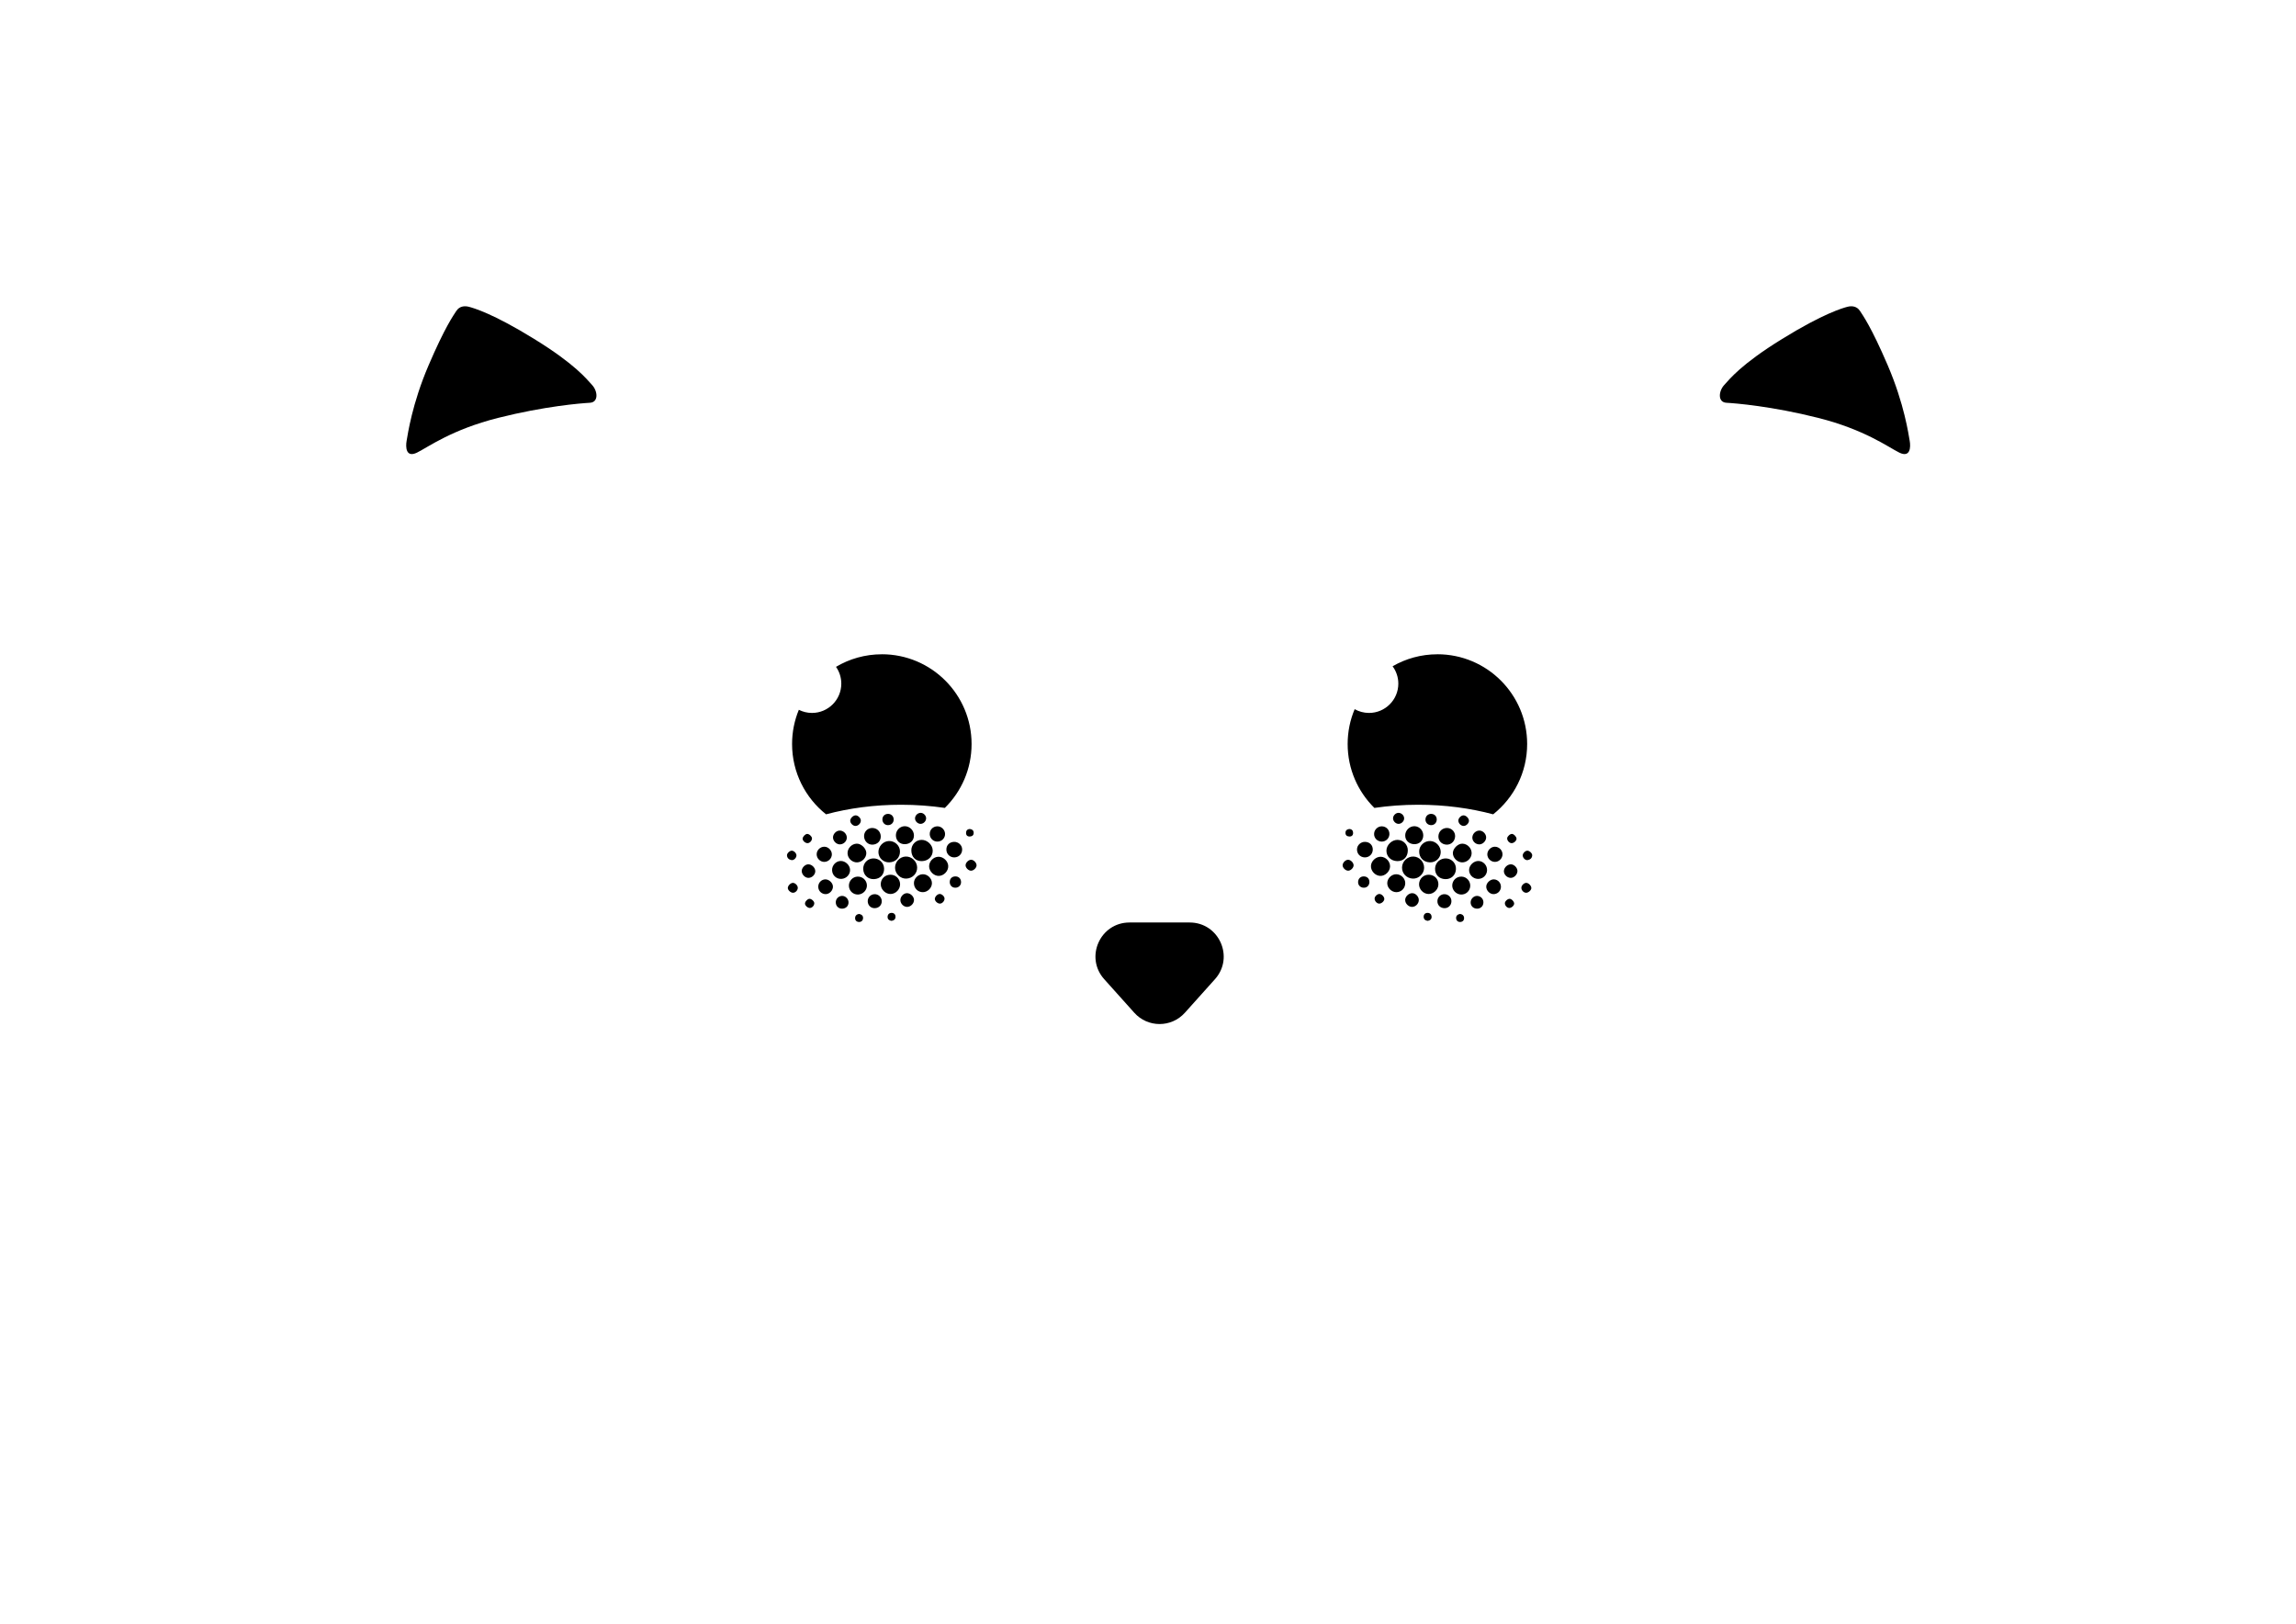 <?xml version="1.0" encoding="UTF-8"?>
<svg id="Layer_11" data-name="Layer 11" xmlns="http://www.w3.org/2000/svg" width="297mm" height="210.01mm" viewBox="0 0 841.9 595.3">
  <path d="m434.48,371.28l11.03-12.3c7.19-8.02,1.5-20.78-9.28-20.78h-22.06c-10.78,0-16.47,12.75-9.28,20.78l11.03,12.3c4.95,5.53,13.61,5.53,18.56,0Z"/>
  <path d="m527.05,239.87c-5.98,0-11.58,1.6-16.41,4.39,1.31,1.78,2.1,3.98,2.1,6.36,0,5.94-4.82,10.75-10.75,10.75-1.91,0-3.71-.51-5.26-1.38-1.66,3.93-2.57,8.25-2.57,12.78,0,9.16,3.75,17.45,9.8,23.42,5.14-.75,10.51-1.16,16.04-1.16,9.8,0,19.11,1.26,27.52,3.51,7.59-6.03,12.46-15.33,12.46-25.77,0-18.17-14.73-32.91-32.91-32.91Z"/>
  <g>
    <path d="m514.1,317.97c-.07,2.25,1.68,4.06,3.99,4.14,2.14.08,4.07-1.77,4.11-3.92.04-2.2-1.71-4.08-3.87-4.17-2.21-.09-4.16,1.72-4.23,3.95Z"/>
    <path d="m524.33,316.15c2.14.07,3.94-1.63,3.96-3.73.02-2.15-1.72-4.01-3.83-4.09-2.13-.08-3.99,1.6-4.07,3.67-.09,2.36,1.54,4.08,3.93,4.15Z"/>
    <path d="m512.31,315.7c2.3.06,3.85-1.46,3.91-3.84.06-2.16-1.6-3.91-3.75-3.95-2.07-.04-4.04,1.82-4.09,3.87-.06,2.18,1.62,3.86,3.93,3.92Z"/>
    <path d="m529.9,322.3c2.21.1,3.88-1.44,3.97-3.66.09-2.11-1.5-3.84-3.6-3.93-2.16-.1-3.95,1.51-4.05,3.64-.1,2.24,1.4,3.85,3.68,3.95Z"/>
    <path d="m520.34,324.08c-.07,1.89,1.51,3.6,3.42,3.67,1.85.07,3.62-1.59,3.67-3.45.06-2-1.4-3.53-3.43-3.61-1.96-.08-3.58,1.42-3.66,3.4Z"/>
    <path d="m502.7,317.45c-.09,1.86,1.57,3.62,3.45,3.67,1.78.04,3.51-1.63,3.56-3.44.05-1.85-1.52-3.51-3.37-3.58-1.8-.07-3.56,1.55-3.64,3.35Z"/>
    <path d="m536.09,316.16c1.81.07,3.46-1.46,3.53-3.26.08-1.86-1.5-3.55-3.36-3.6-1.64-.05-3.46,1.71-3.52,3.38-.06,1.75,1.55,3.42,3.34,3.48Z"/>
    <path d="m515.27,306.19c-.08,1.84,1.31,3.24,3.27,3.3,1.86.06,3.26-1.24,3.34-3.08.08-1.85-1.32-3.42-3.12-3.51-1.83-.08-3.42,1.41-3.5,3.29Z"/>
    <path d="m532.51,324.53c-.07,1.78,1.41,3.35,3.23,3.42,1.79.06,3.28-1.3,3.37-3.1.09-1.82-1.33-3.4-3.15-3.47-1.85-.08-3.37,1.32-3.45,3.16Z"/>
    <path d="m508.68,323.73c-.04,1.73,1.52,3.32,3.29,3.35,1.83.03,3.28-1.39,3.31-3.27.03-1.71-1.45-3.23-3.19-3.3-1.76-.07-3.37,1.45-3.41,3.22Z"/>
    <path d="m538.69,318.87c-.07,1.73,1.34,3.24,3.13,3.34,1.84.11,3.37-1.27,3.46-3.11.09-1.81-1.37-3.42-3.14-3.45-1.73-.04-3.38,1.5-3.45,3.22Z"/>
    <path d="m527.44,306.53c-.08,1.72,1.18,3.05,2.97,3.13,1.67.08,3.06-1.23,3.15-2.98.09-1.65-1.18-3.05-2.83-3.13-1.77-.09-3.21,1.21-3.29,2.97Z"/>
    <path d="m500.56,308.64c-1.56-.05-2.92,1.18-2.97,2.68-.06,1.65,1.12,2.94,2.77,3.01,1.63.07,2.95-1.14,3.01-2.76.06-1.68-1.09-2.88-2.8-2.93Z"/>
    <path d="m503.85,305.66c-.05,1.57,1.16,2.84,2.76,2.88,1.51.04,2.78-1.14,2.86-2.65.08-1.65-1.14-2.93-2.8-2.95-1.47-.01-2.77,1.24-2.81,2.72Z"/>
    <path d="m545.37,313.2c0,1.49,1.25,2.75,2.75,2.78,1.48.03,2.78-1.22,2.82-2.71.04-1.54-1.25-2.85-2.81-2.85-1.44,0-2.76,1.33-2.76,2.79Z"/>
    <path d="m550.36,325.21c.06-1.51-1.06-2.75-2.54-2.82-1.36-.06-2.8,1.26-2.84,2.6-.05,1.42,1.21,2.77,2.6,2.81,1.49.04,2.72-1.11,2.78-2.59Z"/>
    <path d="m527.07,330.33c-.05,1.47,1.03,2.57,2.54,2.62,1.47.04,2.58-1.05,2.6-2.55.02-1.39-1.07-2.53-2.47-2.58-1.44-.05-2.63,1.06-2.67,2.51Z"/>
    <path d="m539.88,306.94c-.08,1.34,1.02,2.53,2.42,2.62,1.28.08,2.56-1.1,2.64-2.43.07-1.26-1.04-2.52-2.3-2.62-1.38-.11-2.67,1.04-2.76,2.43Z"/>
    <path d="m515.25,329.91c-.02,1.32,1.19,2.56,2.52,2.57,1.28,0,2.44-1.14,2.48-2.45.04-1.27-1.12-2.55-2.36-2.58-1.3-.04-2.62,1.19-2.64,2.47Z"/>
    <path d="m551.45,319.24c-.08,1.31,1.09,2.55,2.45,2.6,1.22.05,2.45-1.14,2.52-2.42.06-1.16-1.07-2.43-2.25-2.54-1.26-.12-2.63,1.08-2.71,2.36Z"/>
    <path d="m541.51,333.13c1.35.06,2.37-.88,2.43-2.23.05-1.3-.95-2.39-2.25-2.45-1.23-.06-2.38,1.02-2.43,2.28-.05,1.34.88,2.33,2.26,2.4Z"/>
    <path d="m502.13,323.31c0-1.18-.8-1.98-2.02-2.01-1.22-.03-2.1.81-2.12,2.06-.03,1.19.86,2.08,2.1,2.09,1.21,0,2.04-.86,2.05-2.13Z"/>
    <path d="m522.69,300.4c-.03,1.19.88,2.11,2.09,2.11,1.14,0,2.01-.85,2.05-2.03.04-1.16-.78-2.04-1.96-2.1-1.21-.06-2.14.8-2.18,2.01Z"/>
    <path d="m510.81,299.91c-.06,1.07.89,2.1,1.98,2.13,1.02.03,2.02-.88,2.08-1.91.07-1.06-.87-2.07-1.99-2.13-1-.05-2.01.87-2.07,1.91Z"/>
    <path d="m494.35,319.21c.95,0,2.03-1.1,1.99-2.02-.04-.97-1.09-1.99-2.04-1.99-.93,0-1.99,1.09-1.99,2.03,0,.94,1.08,1.98,2.04,1.98Z"/>
    <path d="m536.7,302.8c.93.01,1.94-.98,1.94-1.9,0-.94-1.09-2-2.03-1.98-.86.02-1.84,1-1.86,1.86-.03,1.03.91,2.01,1.95,2.02Z"/>
    <path d="m557.86,325.43c-.04.94.84,1.87,1.75,1.87.82,0,1.83-.88,1.9-1.66.07-.86-.99-1.97-1.87-1.97-.81,0-1.75.93-1.78,1.75Z"/>
    <path d="m504.05,329.35c-.07.89.74,1.85,1.6,1.92.84.06,1.86-.78,1.95-1.6.08-.83-.89-1.9-1.76-1.93-.77-.03-1.73.83-1.79,1.61Z"/>
    <path d="m558.36,313.7c.07.91,1,1.77,1.83,1.62.93-.17,1.58-.73,1.64-1.72.05-.78-1.04-1.77-1.8-1.73-.84.04-1.74,1.03-1.68,1.84Z"/>
    <path d="m554.2,309.11c.84.06,1.87-.82,1.88-1.61.01-.71-.92-1.72-1.64-1.77-.71-.05-1.75.88-1.79,1.59-.04.83.74,1.73,1.55,1.79Z"/>
    <path d="m553.34,332.88c.79.05,1.78-.76,1.87-1.52.08-.7-.81-1.75-1.57-1.84-.71-.08-1.78.82-1.83,1.55-.06.83.72,1.75,1.54,1.8Z"/>
    <path d="m535.39,335.06c-.88.15-1.49.62-1.46,1.53.04.89.63,1.46,1.53,1.42.83-.03,1.41-.58,1.39-1.43-.01-.89-.59-1.39-1.47-1.53Z"/>
    <path d="m523.49,337.6c.86-.12,1.45-.56,1.45-1.43,0-.9-.56-1.5-1.48-1.5-.84,0-1.42.54-1.43,1.41-.01.93.6,1.39,1.46,1.52Z"/>
    <path d="m494.79,303.92c-.83.07-1.4.48-1.43,1.36-.03.89.52,1.35,1.38,1.39.9.05,1.42-.43,1.42-1.31,0-.85-.45-1.38-1.37-1.44Z"/>
  </g>
  <path d="m323.34,239.87c-6.13,0-11.87,1.68-16.79,4.6,1.22,1.74,1.94,3.86,1.94,6.15,0,5.94-4.82,10.75-10.75,10.75-1.74,0-3.37-.42-4.82-1.15-1.6,3.87-2.48,8.1-2.48,12.55,0,10.44,4.87,19.74,12.46,25.77,8.41-2.25,17.72-3.51,27.52-3.51,5.53,0,10.89.41,16.04,1.16,6.05-5.97,9.8-14.25,9.8-23.42,0-18.17-14.73-32.91-32.91-32.91Z"/>
  <g>
    <path d="m336.3,317.97c.07,2.25-1.68,4.06-3.99,4.14-2.14.08-4.07-1.77-4.11-3.92-.04-2.2,1.71-4.08,3.87-4.17,2.21-.09,4.16,1.72,4.23,3.95Z"/>
    <path d="m326.06,316.15c-2.14.07-3.94-1.63-3.96-3.73-.02-2.15,1.72-4.01,3.83-4.09,2.13-.08,3.99,1.6,4.07,3.67.09,2.36-1.54,4.08-3.93,4.15Z"/>
    <path d="m338.08,315.7c-2.3.06-3.85-1.46-3.91-3.84-.06-2.16,1.6-3.91,3.75-3.95,2.07-.04,4.04,1.82,4.09,3.87.06,2.18-1.62,3.86-3.93,3.92Z"/>
    <path d="m320.5,322.3c-2.21.1-3.88-1.44-3.97-3.66-.09-2.11,1.5-3.84,3.6-3.93,2.16-.1,3.95,1.51,4.05,3.64.1,2.24-1.4,3.85-3.68,3.95Z"/>
    <path d="m330.05,324.08c.07,1.89-1.51,3.6-3.42,3.67-1.85.07-3.62-1.59-3.67-3.45-.06-2,1.4-3.53,3.43-3.61,1.96-.08,3.58,1.42,3.66,3.4Z"/>
    <path d="m347.7,317.45c.09,1.86-1.57,3.62-3.45,3.67-1.78.04-3.51-1.63-3.56-3.44-.05-1.85,1.52-3.51,3.37-3.58,1.8-.07,3.56,1.55,3.64,3.35Z"/>
    <path d="m314.31,316.16c-1.81.07-3.46-1.46-3.53-3.26-.08-1.86,1.5-3.55,3.36-3.6,1.64-.05,3.46,1.71,3.52,3.38.06,1.75-1.55,3.42-3.34,3.48Z"/>
    <path d="m335.12,306.19c.08,1.84-1.31,3.24-3.27,3.3-1.86.06-3.26-1.24-3.34-3.08-.08-1.85,1.32-3.42,3.12-3.51,1.83-.08,3.42,1.41,3.5,3.29Z"/>
    <path d="m317.88,324.53c.07,1.78-1.41,3.35-3.23,3.42-1.79.06-3.28-1.3-3.37-3.1-.09-1.82,1.33-3.4,3.15-3.47,1.85-.08,3.37,1.32,3.45,3.16Z"/>
    <path d="m341.72,323.73c.04,1.73-1.52,3.32-3.29,3.35-1.83.03-3.28-1.39-3.31-3.27-.03-1.71,1.45-3.23,3.19-3.3,1.76-.07,3.37,1.45,3.41,3.22Z"/>
    <path d="m311.7,318.87c.07,1.73-1.34,3.24-3.13,3.34-1.84.11-3.37-1.27-3.46-3.11-.09-1.81,1.37-3.42,3.14-3.45,1.73-.04,3.38,1.5,3.45,3.22Z"/>
    <path d="m322.96,306.53c.08,1.72-1.18,3.05-2.97,3.13-1.67.08-3.06-1.23-3.15-2.98-.09-1.65,1.18-3.05,2.83-3.13,1.77-.09,3.21,1.21,3.29,2.97Z"/>
    <path d="m349.83,308.64c1.56-.05,2.92,1.18,2.97,2.68.06,1.65-1.12,2.94-2.77,3.01-1.63.07-2.95-1.14-3.01-2.76-.06-1.68,1.09-2.88,2.8-2.93Z"/>
    <path d="m346.54,305.66c.05,1.57-1.16,2.84-2.76,2.88-1.51.04-2.78-1.14-2.86-2.65-.08-1.65,1.14-2.93,2.8-2.95,1.47-.01,2.77,1.24,2.81,2.72Z"/>
    <path d="m305.03,313.2c0,1.49-1.25,2.75-2.75,2.78-1.48.03-2.78-1.22-2.82-2.71-.04-1.54,1.25-2.85,2.81-2.85,1.44,0,2.76,1.33,2.76,2.79Z"/>
    <path d="m300.04,325.21c-.06-1.51,1.06-2.75,2.54-2.82,1.36-.06,2.8,1.26,2.84,2.6.05,1.42-1.21,2.77-2.6,2.81-1.49.04-2.72-1.11-2.78-2.59Z"/>
    <path d="m323.32,330.33c.05,1.47-1.03,2.57-2.54,2.62-1.47.04-2.58-1.05-2.6-2.55-.02-1.39,1.07-2.53,2.47-2.58,1.44-.05,2.63,1.06,2.67,2.51Z"/>
    <path d="m310.51,306.94c.08,1.34-1.02,2.53-2.42,2.62-1.28.08-2.56-1.1-2.64-2.43-.07-1.26,1.04-2.52,2.3-2.62,1.38-.11,2.67,1.04,2.76,2.43Z"/>
    <path d="m335.15,329.91c.02,1.32-1.19,2.56-2.52,2.57-1.28,0-2.44-1.14-2.48-2.45-.04-1.27,1.12-2.55,2.36-2.58,1.3-.04,2.62,1.19,2.64,2.47Z"/>
    <path d="m298.95,319.24c.08,1.31-1.09,2.55-2.45,2.6-1.22.05-2.45-1.14-2.52-2.42-.06-1.16,1.07-2.43,2.25-2.54,1.26-.12,2.63,1.08,2.71,2.36Z"/>
    <path d="m308.89,333.13c-1.35.06-2.37-.88-2.43-2.23-.05-1.3.95-2.39,2.25-2.45,1.23-.06,2.38,1.02,2.43,2.28.05,1.34-.88,2.33-2.26,2.4Z"/>
    <path d="m348.26,323.31c0-1.18.8-1.98,2.02-2.01,1.22-.03,2.1.81,2.12,2.06.03,1.19-.86,2.08-2.1,2.09-1.21,0-2.04-.86-2.05-2.13Z"/>
    <path d="m327.7,300.4c.03,1.19-.88,2.11-2.09,2.11-1.14,0-2.01-.85-2.05-2.03-.04-1.16.78-2.04,1.96-2.1,1.21-.06,2.14.8,2.18,2.01Z"/>
    <path d="m339.59,299.91c.06,1.07-.89,2.1-1.98,2.13-1.02.03-2.02-.88-2.08-1.91-.07-1.06.87-2.07,1.99-2.13,1-.05,2.01.87,2.07,1.91Z"/>
    <path d="m356.05,319.21c-.95,0-2.03-1.1-1.99-2.02.04-.97,1.09-1.99,2.04-1.99.93,0,1.99,1.09,1.99,2.03,0,.94-1.08,1.98-2.04,1.98Z"/>
    <path d="m313.7,302.8c-.93.01-1.94-.98-1.94-1.9,0-.94,1.09-2,2.03-1.98.86.02,1.84,1,1.86,1.86.03,1.03-.91,2.01-1.95,2.02Z"/>
    <path d="m292.53,325.43c.04.94-.84,1.87-1.75,1.87-.82,0-1.83-.88-1.9-1.66-.07-.86.99-1.97,1.87-1.97.81,0,1.75.93,1.78,1.75Z"/>
    <path d="m346.34,329.35c.07.89-.74,1.85-1.6,1.92-.84.06-1.86-.78-1.95-1.6-.08-.83.89-1.9,1.76-1.93.77-.03,1.73.83,1.79,1.61Z"/>
    <path d="m292.04,313.7c-.07.91-1,1.77-1.83,1.62-.93-.17-1.58-.73-1.64-1.72-.05-.78,1.04-1.77,1.8-1.73.84.04,1.74,1.03,1.68,1.84Z"/>
    <path d="m296.19,309.11c-.84.06-1.87-.82-1.88-1.61-.01-.71.92-1.72,1.64-1.77.71-.05,1.75.88,1.79,1.59.04.83-.74,1.73-1.55,1.79Z"/>
    <path d="m297.05,332.88c-.79.05-1.78-.76-1.87-1.52-.08-.7.81-1.75,1.57-1.84.71-.08,1.78.82,1.83,1.55.06.83-.72,1.75-1.54,1.8Z"/>
    <path d="m315.01,335.06c.88.15,1.49.62,1.46,1.53-.04.89-.63,1.46-1.53,1.42-.83-.03-1.41-.58-1.39-1.43.01-.89.59-1.39,1.47-1.53Z"/>
    <path d="m326.91,337.6c-.86-.12-1.45-.56-1.45-1.43,0-.9.56-1.5,1.48-1.5.84,0,1.42.54,1.43,1.41.01.93-.6,1.39-1.46,1.52Z"/>
    <path d="m355.6,303.92c.83.07,1.4.48,1.43,1.36.03.89-.52,1.35-1.38,1.39-.9.05-1.42-.43-1.42-1.31,0-.85.45-1.38,1.37-1.44Z"/>
  </g>
  <g>
    <path d="m167.34,113.97c-1.08,1.68-4.14,5.85-10.21,20.01s-7.62,25.36-8.03,27.62-.28,6.35,3.83,4.32,12.67-8.42,29.73-12.72c17.07-4.3,30.39-5.36,33.64-5.54s2.88-4.27.83-6.49-6.1-7.56-21.27-16.92-22.26-11.34-23.94-11.78-3.49-.17-4.57,1.5Z"/>
    <path d="m682.01,113.97c1.08,1.68,4.14,5.85,10.21,20.01,6.07,14.16,7.62,25.36,8.03,27.62s.28,6.35-3.83,4.32-12.67-8.42-29.73-12.72c-17.07-4.3-30.39-5.36-33.64-5.54s-2.88-4.27-.83-6.49,6.1-7.56,21.27-16.92c15.17-9.36,22.26-11.34,23.94-11.78s3.49-.17,4.57,1.5Z"/>
  </g>
</svg>